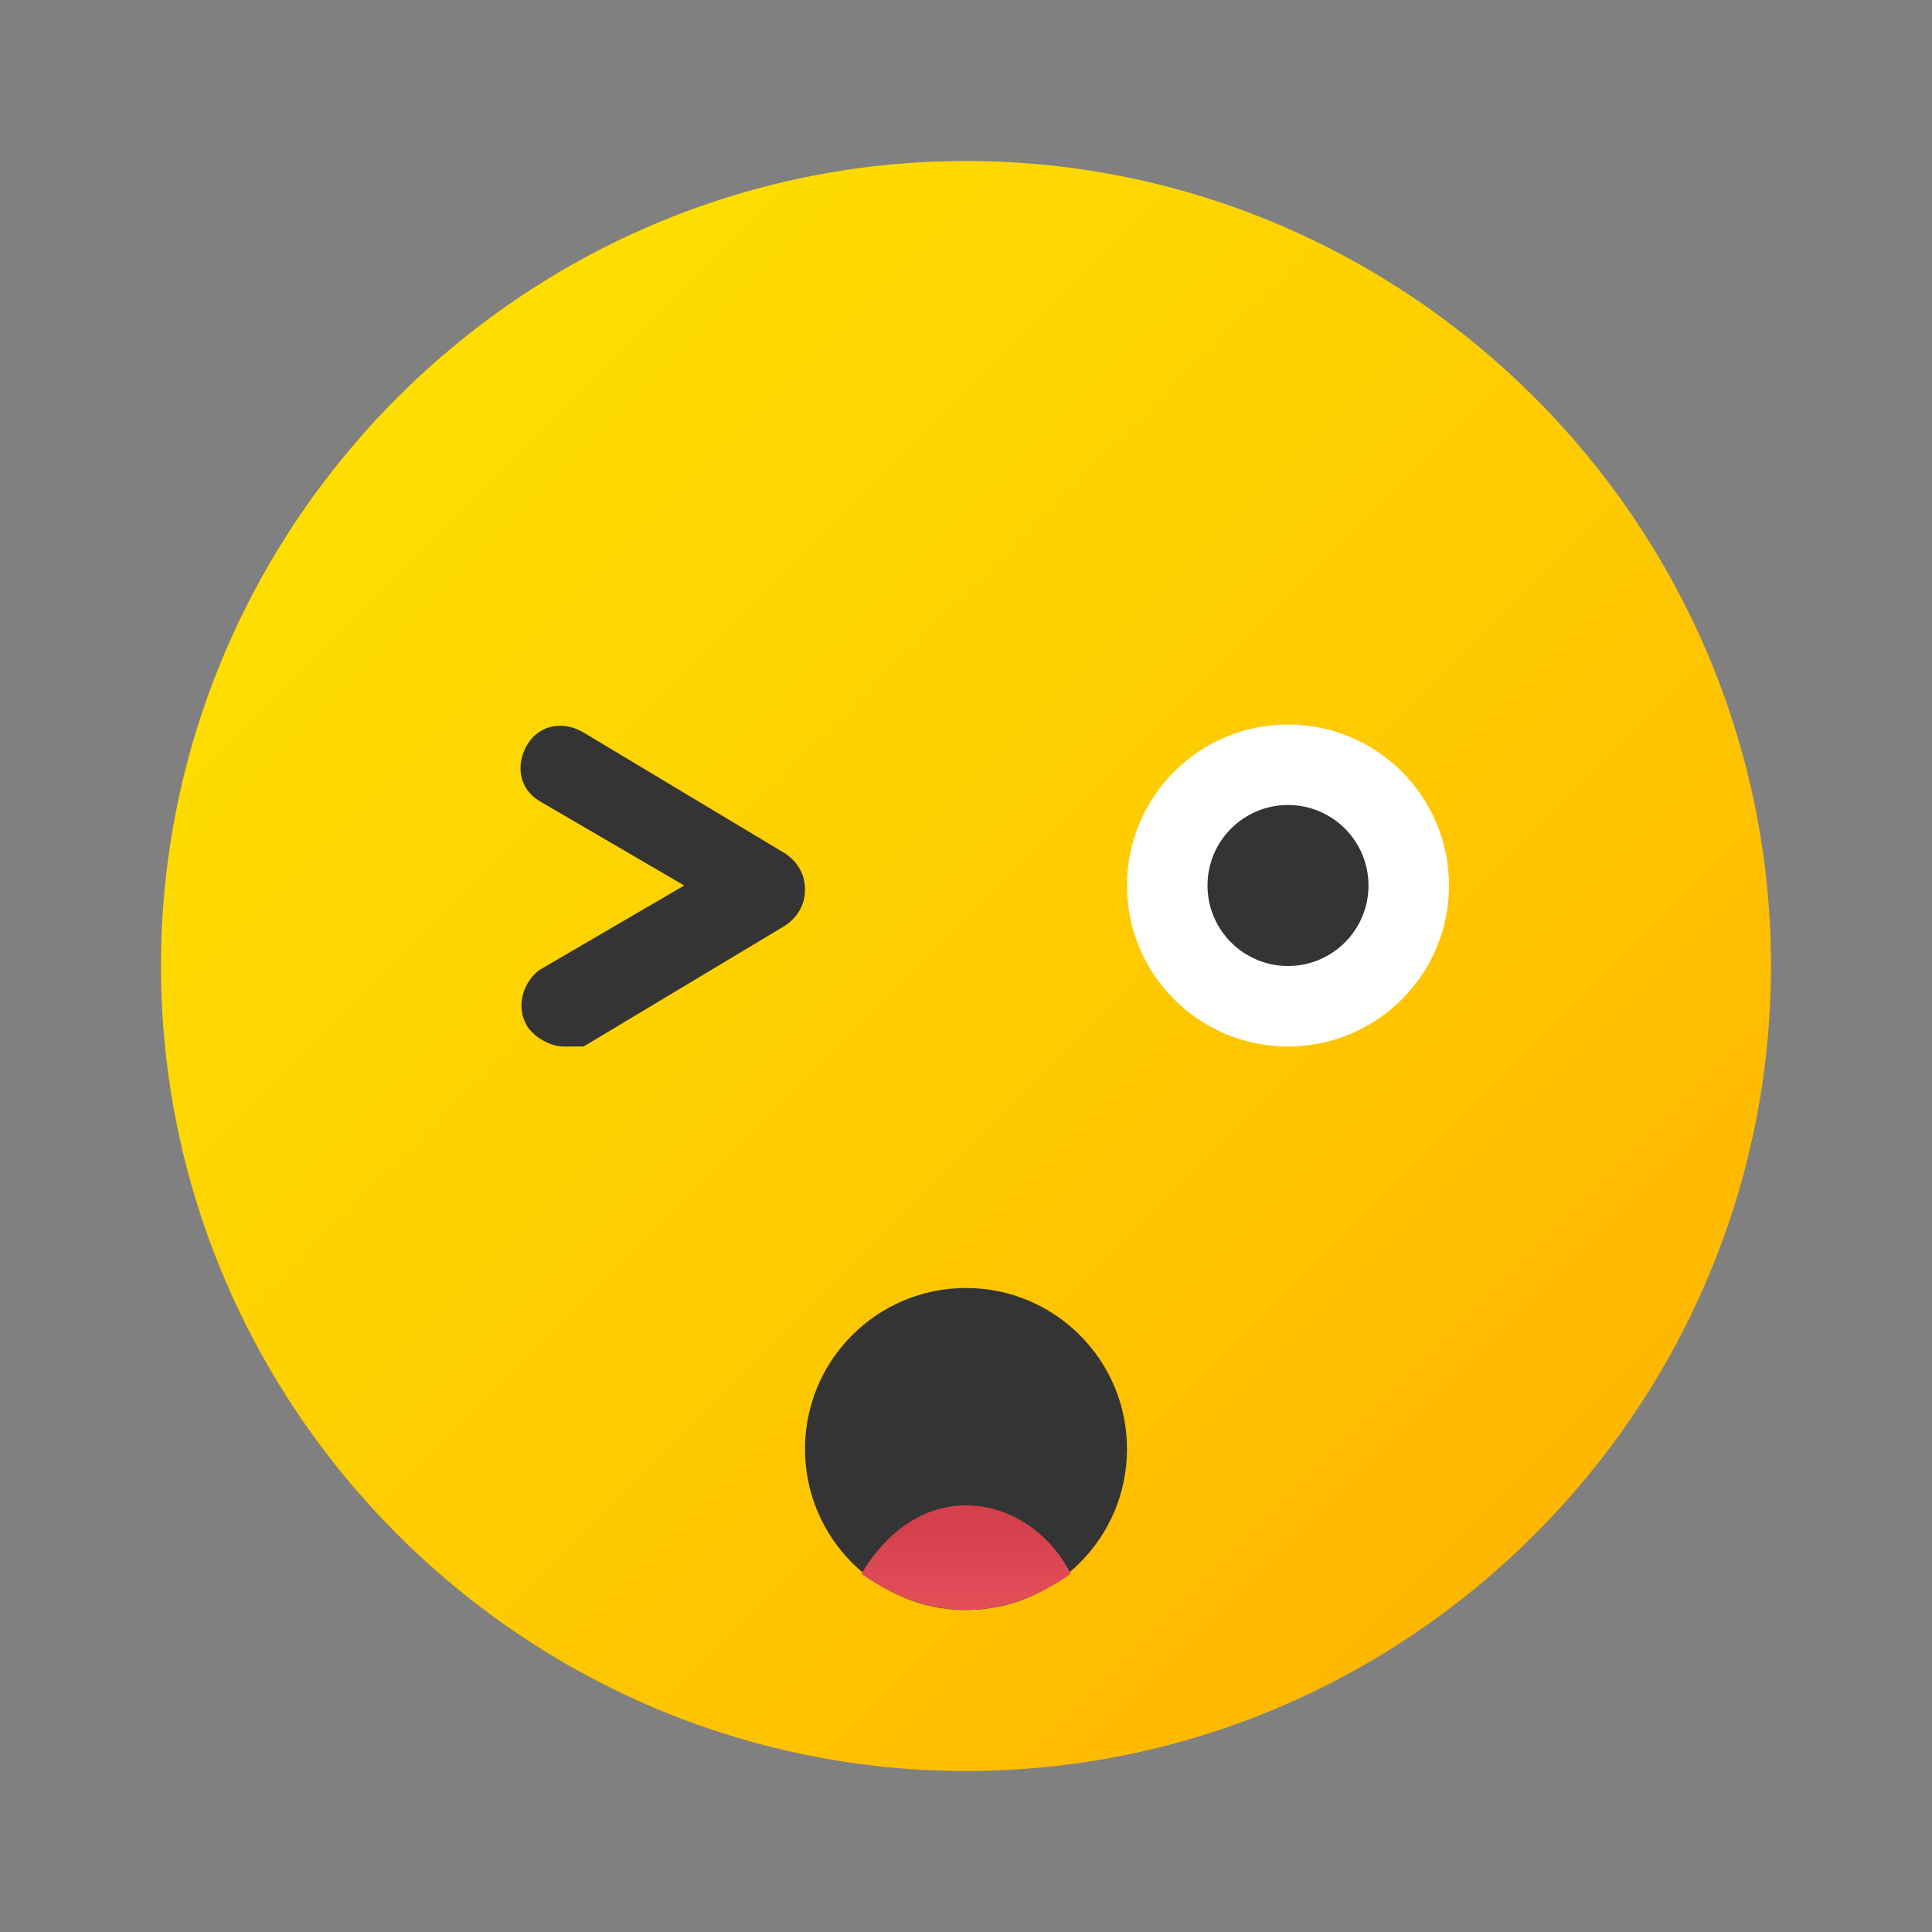 <svg xmlns="http://www.w3.org/2000/svg" id="Layer_1" x="0" y="0" version="1.1" viewBox="0 0 48 48" xml:space="preserve"><rect x="0" y="0" width="48" height="48" fill="#808080" stroke="none"/><linearGradient id="SVGID_1_" x1="-257.969" x2="-229.89" y1="-24.031" y2="-52.11" gradientTransform="rotate(90 -141 127)" gradientUnits="userSpaceOnUse"><stop offset="0" stop-color="#fede00"/><stop offset=".519" stop-color="#fecc00"/><stop offset="1" stop-color="#ffb700"/></linearGradient><path fill="url(#SVGID_1_)" d="M24,44c11,0,20-9,20-20S35,4,24,4S4,13,4,24S13,44,24,44z"/><circle cx="32" cy="22" r="4" fill="#fff"/><circle cx="32" cy="22" r="2" fill="#343434"/><circle cx="24" cy="36" r="4" fill="#343434"/><linearGradient id="SVGID_2_" x1="24" x2="24" y1="41.466" y2="38.011" gradientUnits="userSpaceOnUse"><stop offset="0" stop-color="#f05964"/><stop offset="1" stop-color="#d4414c"/></linearGradient><path fill="url(#SVGID_2_)" d="M24,40c1,0,1.9-0.4,2.6-0.9c-0.5-1-1.5-1.7-2.6-1.7s-2,0.7-2.6,1.7C22.1,39.6,23,40,24,40z"/><g><path fill="#343434" d="M14,26c-0.3,0-0.7-0.2-0.9-0.5c-0.3-0.5-0.1-1.1,0.3-1.4l3.6-2.1l-3.6-2.1c-0.5-0.3-0.6-0.9-0.3-1.4 s0.9-0.6,1.4-0.3l5,3c0.3,0.2,0.5,0.5,0.5,0.9s-0.2,0.7-0.5,0.9l-5,3C14.4,26,14.2,26,14,26z"/></g></svg>